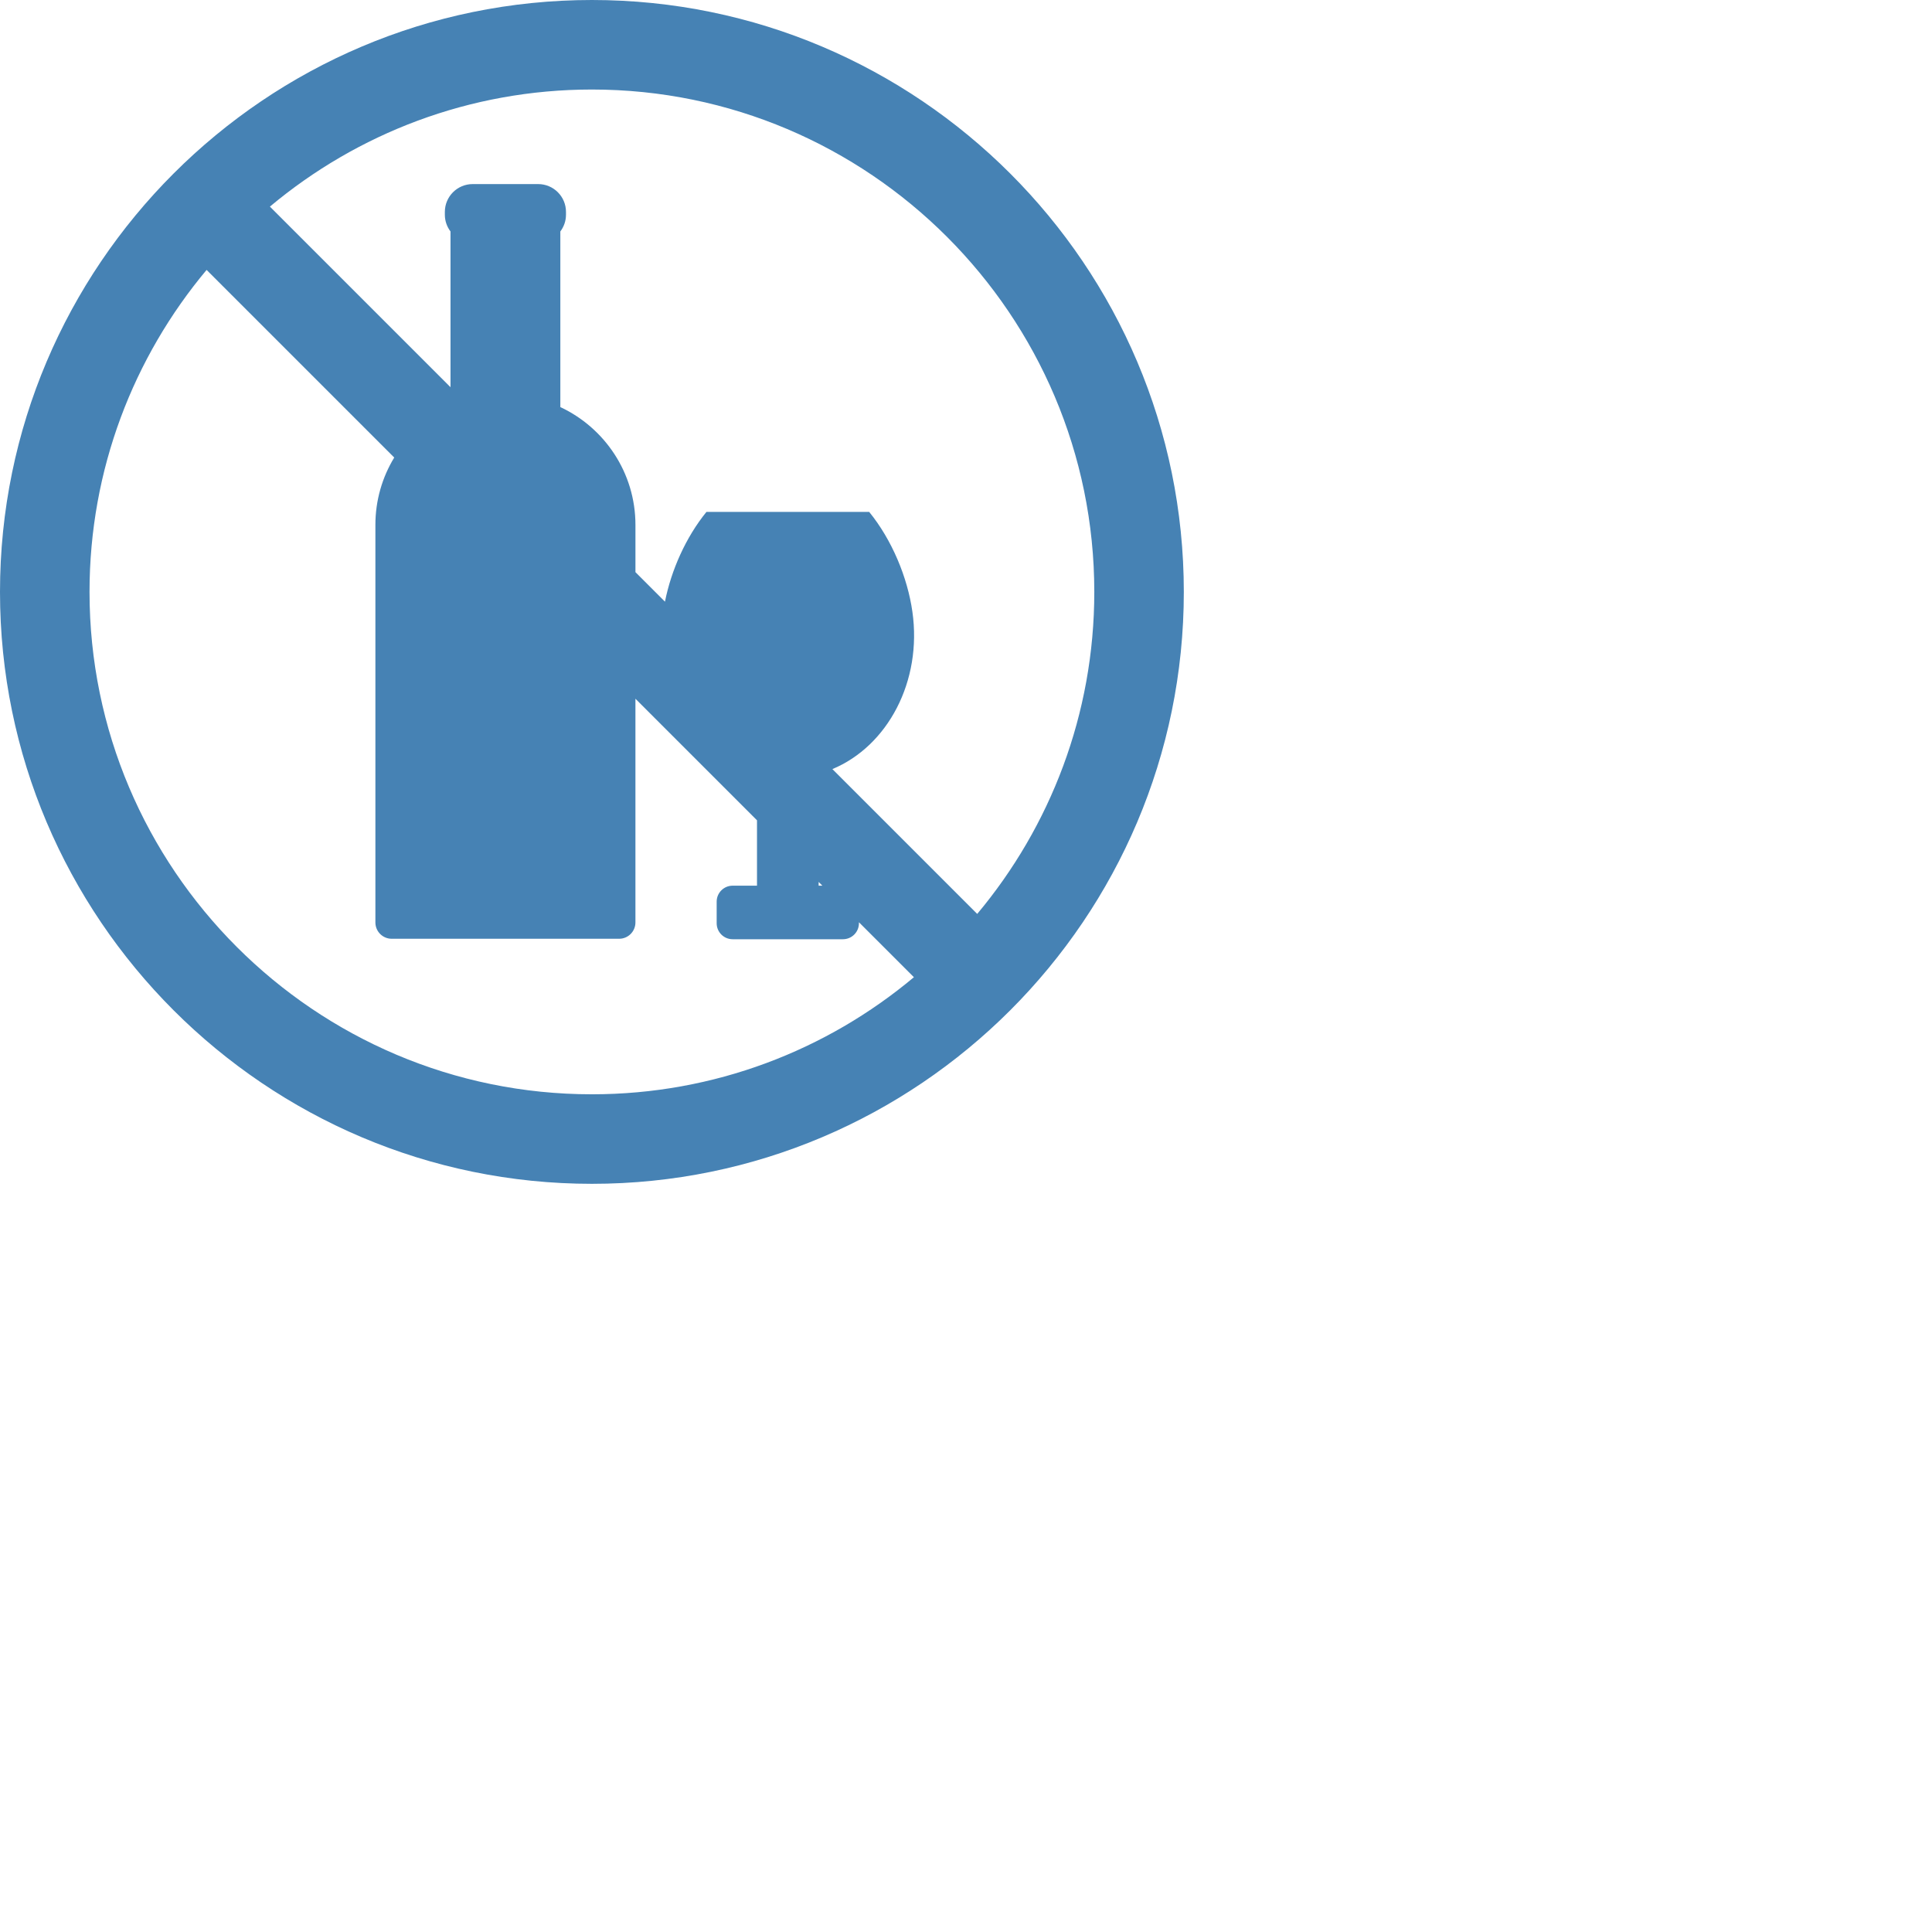 <?xml version="1.0" encoding="iso-8859-1"?>
<!-- Generator: Adobe Illustrator 18.0.0, SVG Export Plug-In . SVG Version: 6.00 Build 0)  -->
<!DOCTYPE svg PUBLIC "-//W3C//DTD SVG 1.1//EN" "http://www.w3.org/Graphics/SVG/1.1/DTD/svg11.dtd">
<svg xmlns="http://www.w3.org/2000/svg" xmlns:xlink="http://www.w3.org/1999/xlink" version="1.1" id="Capa_1" x="0px" y="0px" viewBox="0 0 512 512" style="enable-background:new 0 0 512 512;" xml:space="preserve" width="512px" height="512px">
<path d="M156.862,0C70.368,0,0,70.368,0,156.862s70.368,156.862,156.862,156.862s156.862-70.368,156.862-156.862  S243.356,0,156.862,0z M290,156.862c0,32.444-11.671,62.21-31.028,85.334l-38.38-38.379c14.646-6.101,23.841-23.261,21.198-41.723  c-1.295-9.082-5.389-18.982-11.447-26.436h-43.125c-5.48,6.734-9.34,15.468-10.994,23.79l-7.826-7.825v-12.519  c0-13.805-8.158-25.73-19.904-31.226V61.338c0.934-1.237,1.498-2.768,1.498-4.44v-0.742c0-4.071-3.305-7.373-7.381-7.373h-17.34  c-4.074,0-7.381,3.302-7.381,7.373v0.742c0,1.673,0.561,3.203,1.498,4.44v41.276L71.526,54.755  c23.124-19.358,52.891-31.03,85.336-31.03C230.274,23.725,290,83.45,290,156.862z M216.948,234.713v-0.99l0.989,0.99H216.948z   M23.725,156.862c0-32.443,11.671-62.209,31.026-85.332l49.725,49.723c-3.167,5.21-4.992,11.321-4.992,17.852v105.353  c0,2.388,1.936,4.324,4.318,4.324h60.275c2.385,0,4.32-1.936,4.32-4.324v-59.284l32.216,32.215v17.324h-6.452  c-2.339,0-4.235,1.896-4.235,4.235v5.723c0,2.339,1.896,4.235,4.235,4.235h29.232c2.339,0,4.234-1.896,4.234-4.235v-0.268  l14.568,14.568C219.073,278.329,189.307,290,156.862,290C83.45,290,23.725,230.274,23.725,156.862z" fill="#4682B4"/>
<g>
</g>
<g>
</g>
<g>
</g>
<g>
</g>
<g>
</g>
<g>
</g>
<g>
</g>
<g>
</g>
<g>
</g>
<g>
</g>
<g>
</g>
<g>
</g>
<g>
</g>
<g>
</g>
<g>
</g>
</svg>
